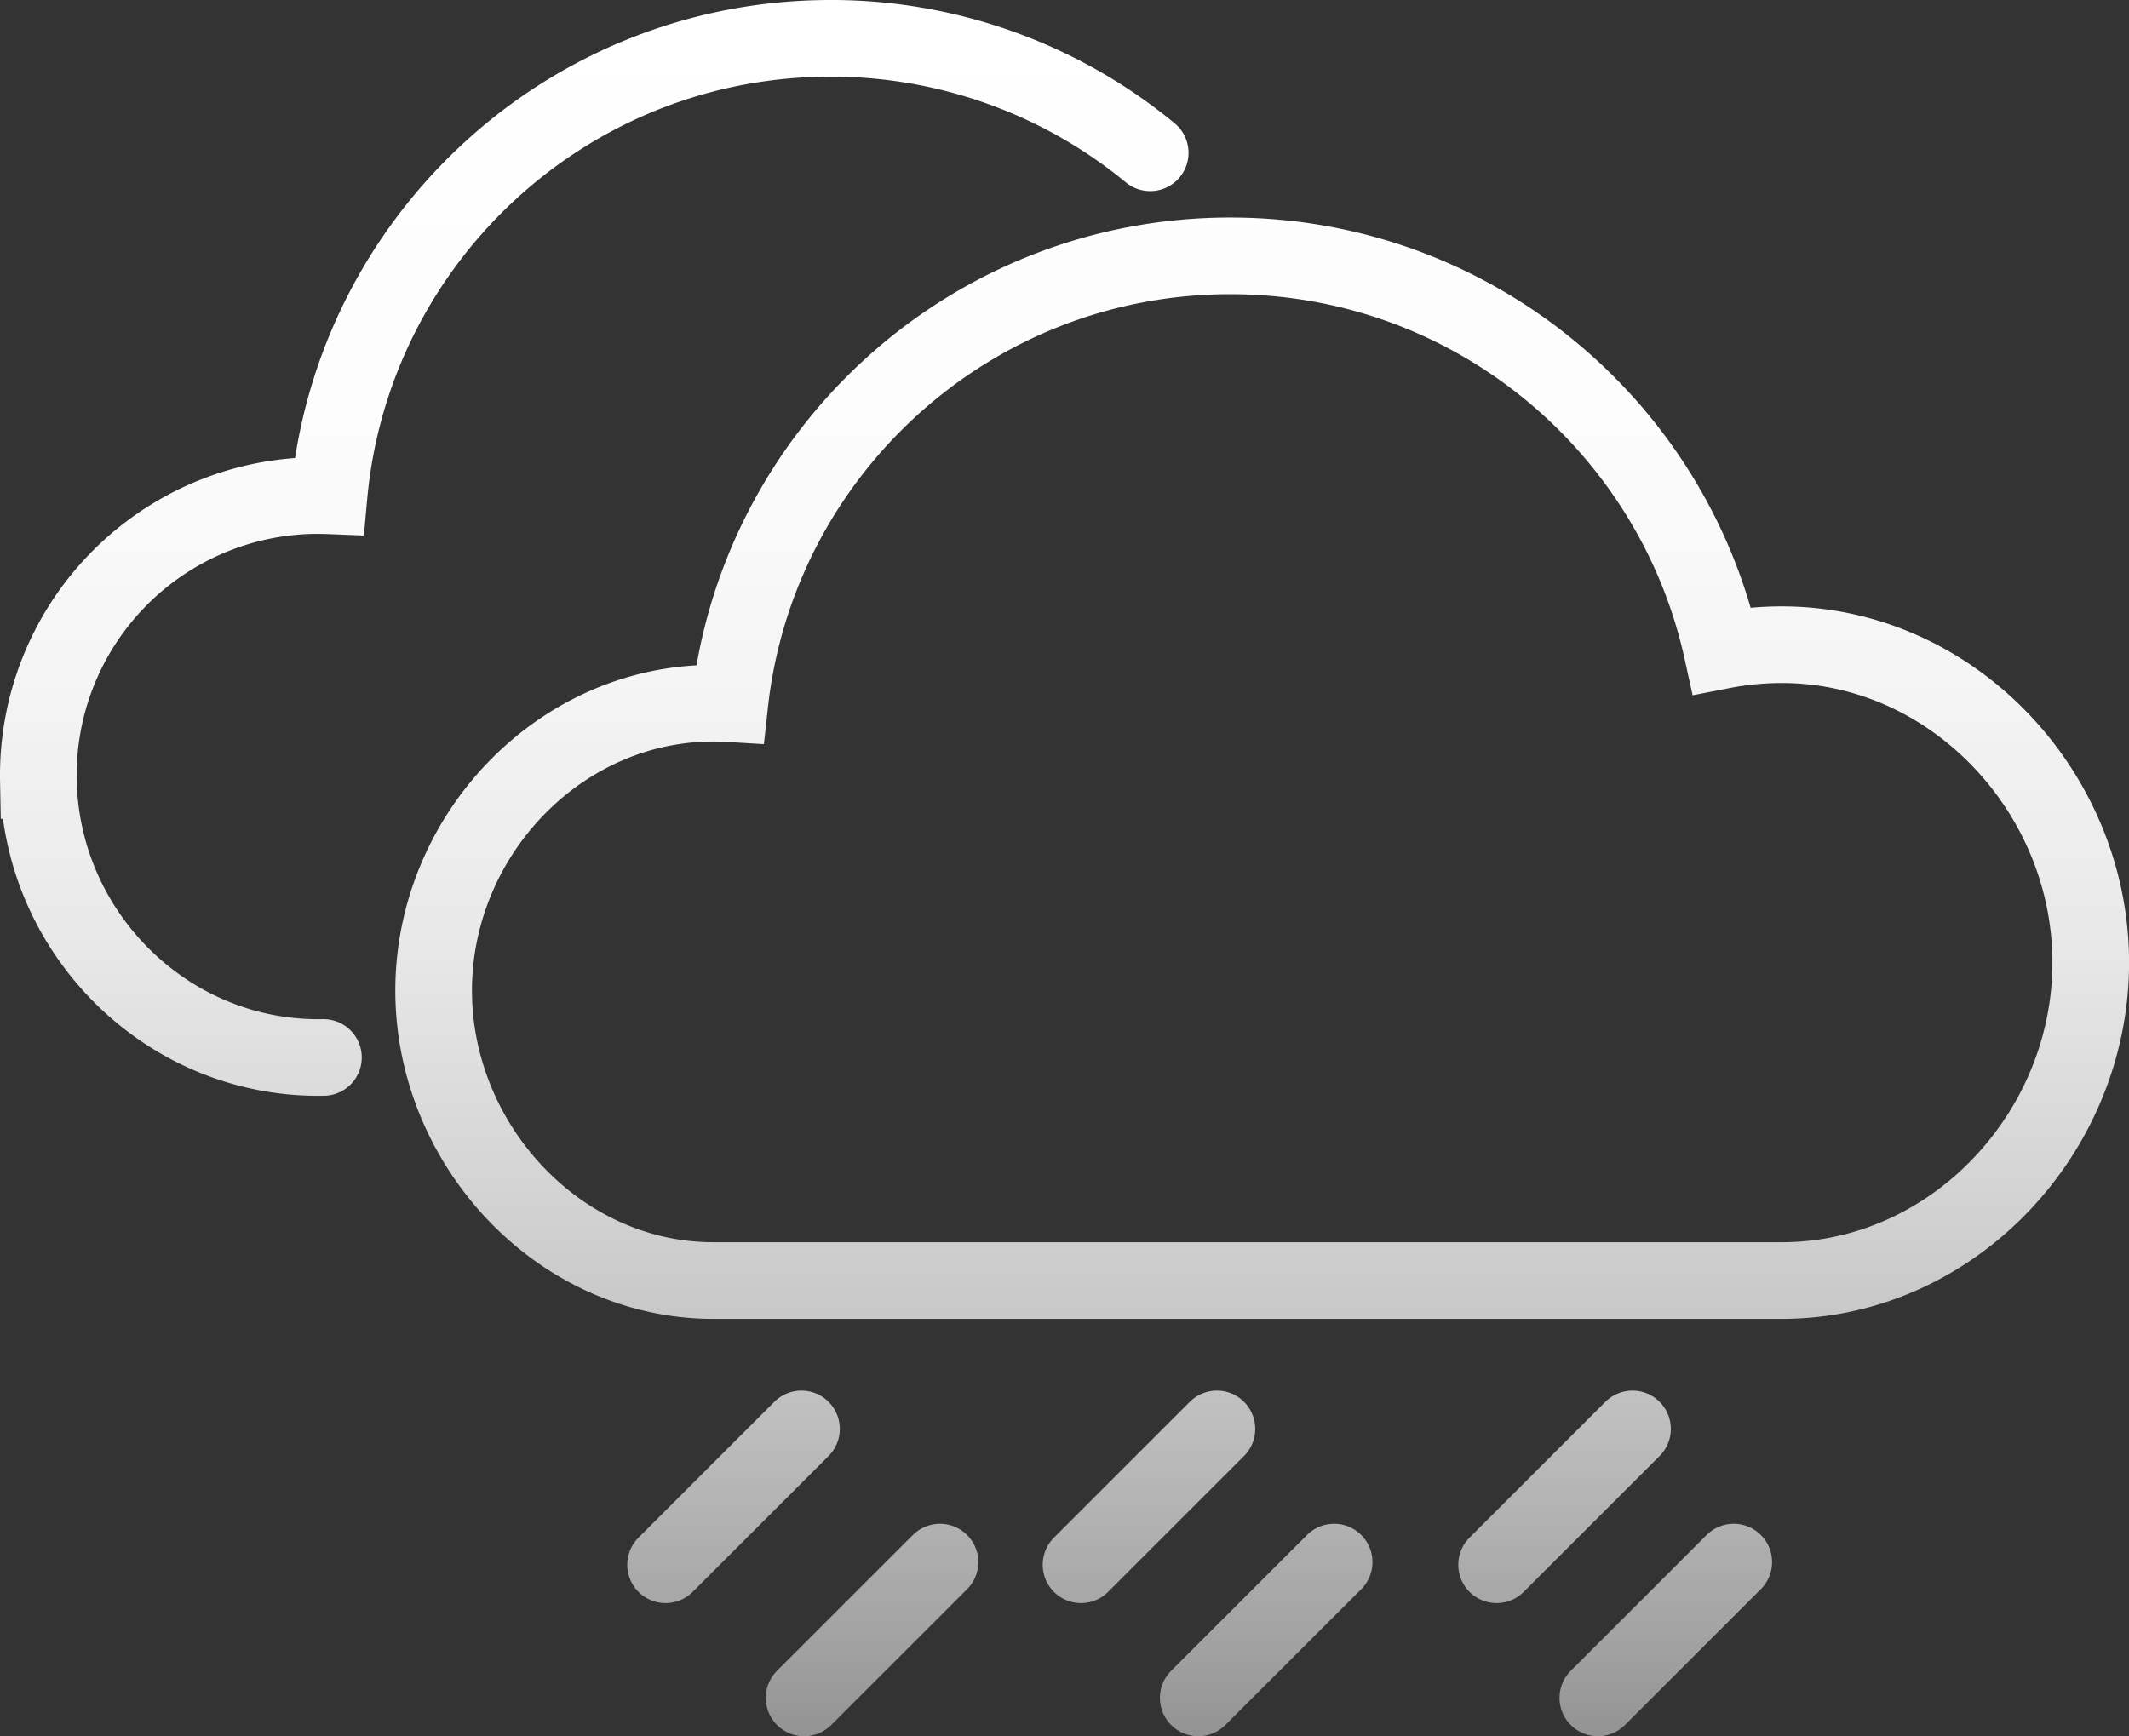<svg xmlns="http://www.w3.org/2000/svg" xmlns:xlink="http://www.w3.org/1999/xlink" viewBox="0 0 916.47 747.57"><rect x="0" y="0" width="916.47" height="747.57" fill="#333333" stroke="none"/><defs><style>.cls-1{fill:none;stroke-linecap:round;stroke-miterlimit:10;stroke-width:33px;stroke:url(#linear-gradient);}</style><linearGradient id="linear-gradient" x1="458.24" y1="747.57" x2="458.24" gradientUnits="userSpaceOnUse"><stop offset="0" stop-color="#fff" stop-opacity="0.47"/><stop offset="0.05" stop-color="#fff" stop-opacity="0.54"/><stop offset="0.18" stop-color="#fff" stop-opacity="0.68"/><stop offset="0.32" stop-color="#fff" stop-opacity="0.79"/><stop offset="0.46" stop-color="#fff" stop-opacity="0.89"/><stop offset="0.61" stop-color="#fff" stop-opacity="0.95"/><stop offset="0.78" stop-color="#fff" stop-opacity="0.99"/><stop offset="1" stop-color="#fff"/></linearGradient></defs><g id="Layer_2" data-name="Layer 2"><g id="WeatherIcons"><path id="ShowerRain" class="cls-1" d="M139.22,455.31c-66.49,1.26-121.43-52.76-122.7-119.25A120.42,120.42,0,0,1,134.63,213.38c2.37,0,4.71,0,7,.09C151.5,104.79,241.79,18.65,353.4,16.54A215.85,215.85,0,0,1,495.12,65.79M767,277.59a134.67,134.67,0,0,0-25.73,2.5c-21.4-97.2-108-169.93-211.66-169.93C417.93,110.16,326,194.57,314.14,303c-2.33-.14-4.69-.22-7.05-.22-66.5,0-120.42,57.21-120.42,123.72s53.92,124.87,120.42,124.87H767c73.47,0,133-63.45,133-136.91S840.42,277.59,767,277.59ZM345,615.25l-58.49,58.49m118.12-1.15-58.49,58.48M523.84,615.25l-58.49,58.49m108.95-1.15-58.49,58.48M702.74,615.25l-58.49,58.49m102.07-1.15-58.49,58.48"/></g></g></svg>
